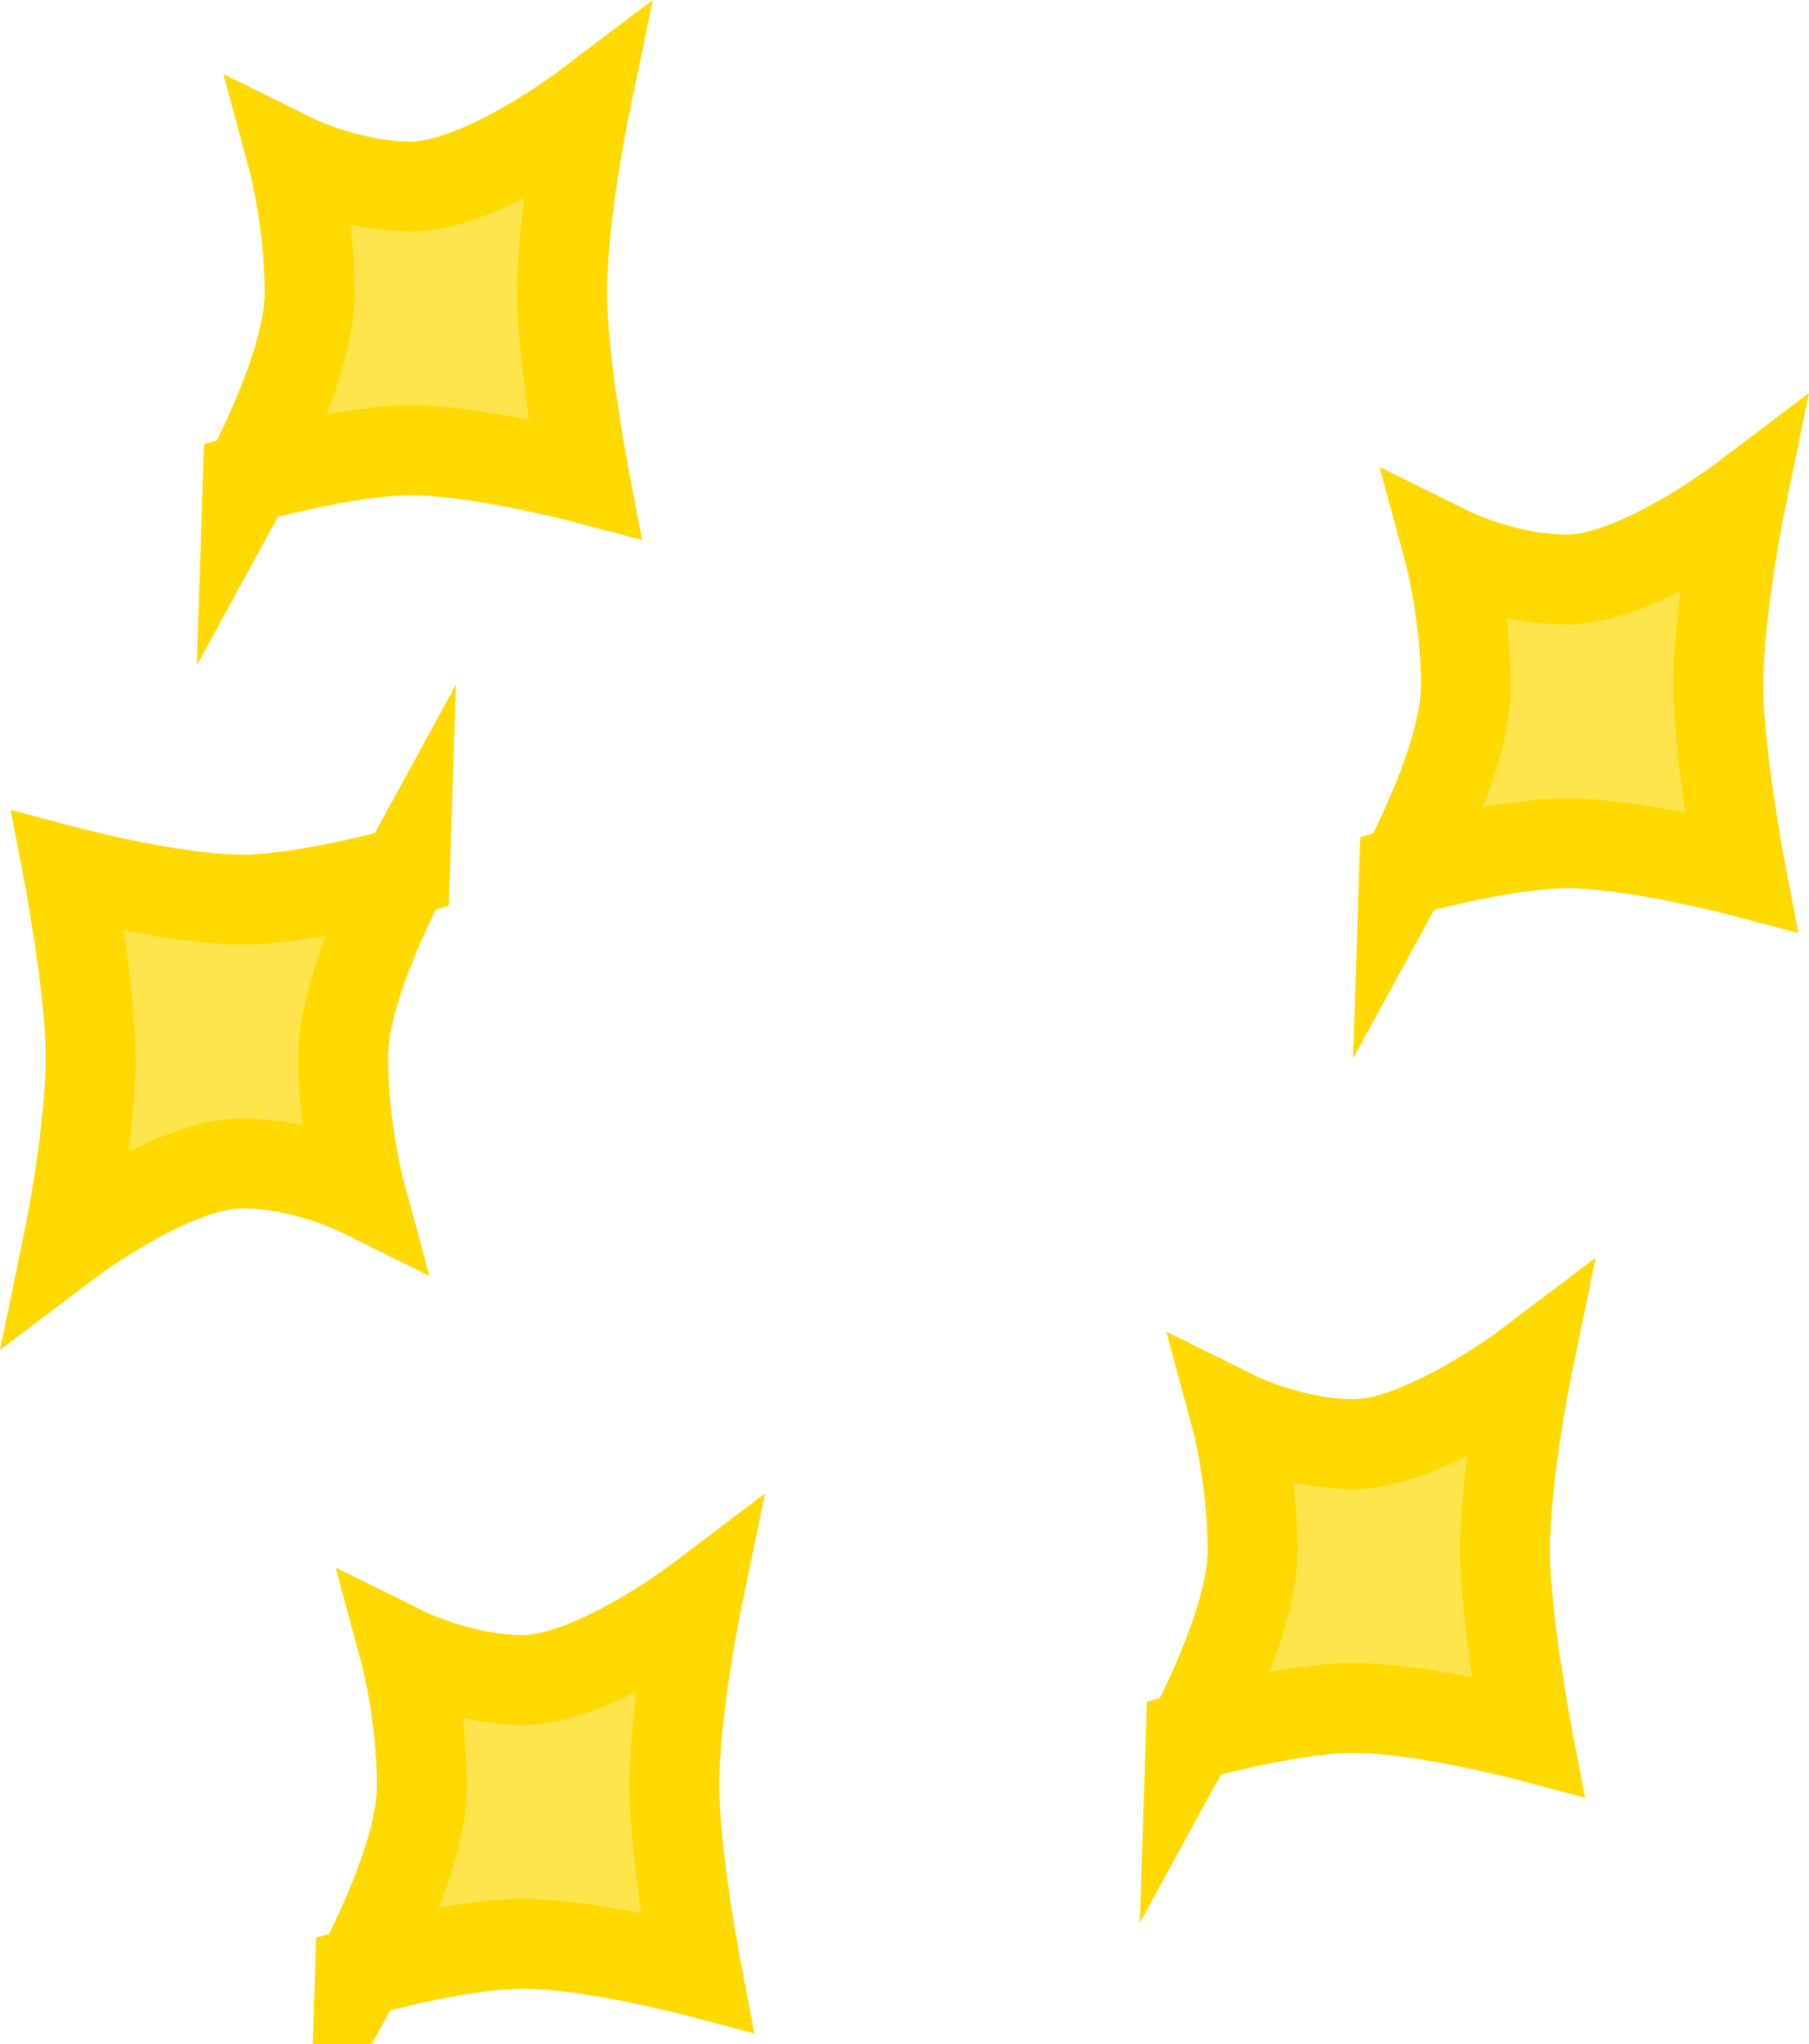 <svg version="1.1" xmlns="http://www.w3.org/2000/svg" xmlns:xlink="http://www.w3.org/1999/xlink" width="20.143" height="22.756" viewBox="0,0,20.143,22.756"><g transform="translate(-228.393,-163.499)"><g data-paper-data="{&quot;isPaintingLayer&quot;:true}" fill="none" fill-rule="nonzero" stroke="none" stroke-width="1" stroke-linecap="butt" stroke-linejoin="miter" stroke-miterlimit="10" stroke-dasharray="" stroke-dashoffset="0" font-family="none" font-weight="none" font-size="none" text-anchor="none" style="mix-blend-mode: normal"><path d="M241.652,182.825c0,0 0.688,-1.258 0.688,-2.062c0,-0.805 -0.188,-1.5 -0.188,-1.5c0,0 0.63,0.312 1.312,0.312c0.781,0 1.938,-0.875 1.938,-0.875c0,0 -0.25,1.209 -0.25,2.062c0,0.756 0.25,2.062 0.25,2.062c0,0 -1.181,-0.312 -1.938,-0.312c-0.707,0 -1.812,0.312 -1.812,0.312z" data-paper-data="{&quot;origPos&quot;:null}" fill="#ffe44c" stroke="#ffd900"/><path d="M244.027,173.2c0,0 0.688,-1.258 0.688,-2.062c0,-0.805 -0.188,-1.5 -0.188,-1.5c0,0 0.63,0.312 1.312,0.312c0.781,0 1.938,-0.875 1.938,-0.875c0,0 -0.25,1.209 -0.25,2.062c0,0.756 0.25,2.062 0.25,2.062c0,0 -1.181,-0.312 -1.938,-0.312c-0.707,0 -1.812,0.312 -1.812,0.312z" data-paper-data="{&quot;origPos&quot;:null}" fill="#ffe44c" stroke="#ffd900"/><path d="M232.902,173.2c0,0 -0.688,1.258 -0.688,2.062c0,0.805 0.188,1.5 0.188,1.5c0,0 -0.63,-0.312 -1.312,-0.312c-0.781,0 -1.938,0.875 -1.938,0.875c0,0 0.25,-1.209 0.25,-2.062c0,-0.756 -0.25,-2.062 -0.25,-2.062c0,0 1.181,0.312 1.938,0.312c0.707,0 1.812,-0.312 1.812,-0.312z" data-paper-data="{&quot;origPos&quot;:null,&quot;index&quot;:null}" fill="#ffe44c" stroke="#ffd900"/><path d="M232.402,185.45c0,0 0.688,-1.258 0.688,-2.062c0,-0.805 -0.188,-1.5 -0.188,-1.5c0,0 0.63,0.312 1.312,0.312c0.781,0 1.938,-0.875 1.938,-0.875c0,0 -0.25,1.209 -0.25,2.062c0,0.756 0.25,2.062 0.25,2.062c0,0 -1.181,-0.312 -1.938,-0.312c-0.707,0 -1.812,0.312 -1.812,0.312z" data-paper-data="{&quot;origPos&quot;:null}" fill="#ffe44c" stroke="#ffd900"/><path d="M231.152,168.825c0,0 0.688,-1.258 0.688,-2.062c0,-0.805 -0.188,-1.5 -0.188,-1.5c0,0 0.63,0.312 1.312,0.312c0.781,0 1.938,-0.875 1.938,-0.875c0,0 -0.25,1.209 -0.25,2.062c0,0.756 0.25,2.062 0.25,2.062c0,0 -1.181,-0.312 -1.938,-0.312c-0.707,0 -1.812,0.312 -1.812,0.312z" data-paper-data="{&quot;origPos&quot;:null}" fill="#ffe44c" stroke="#ffd900"/></g></g></svg>